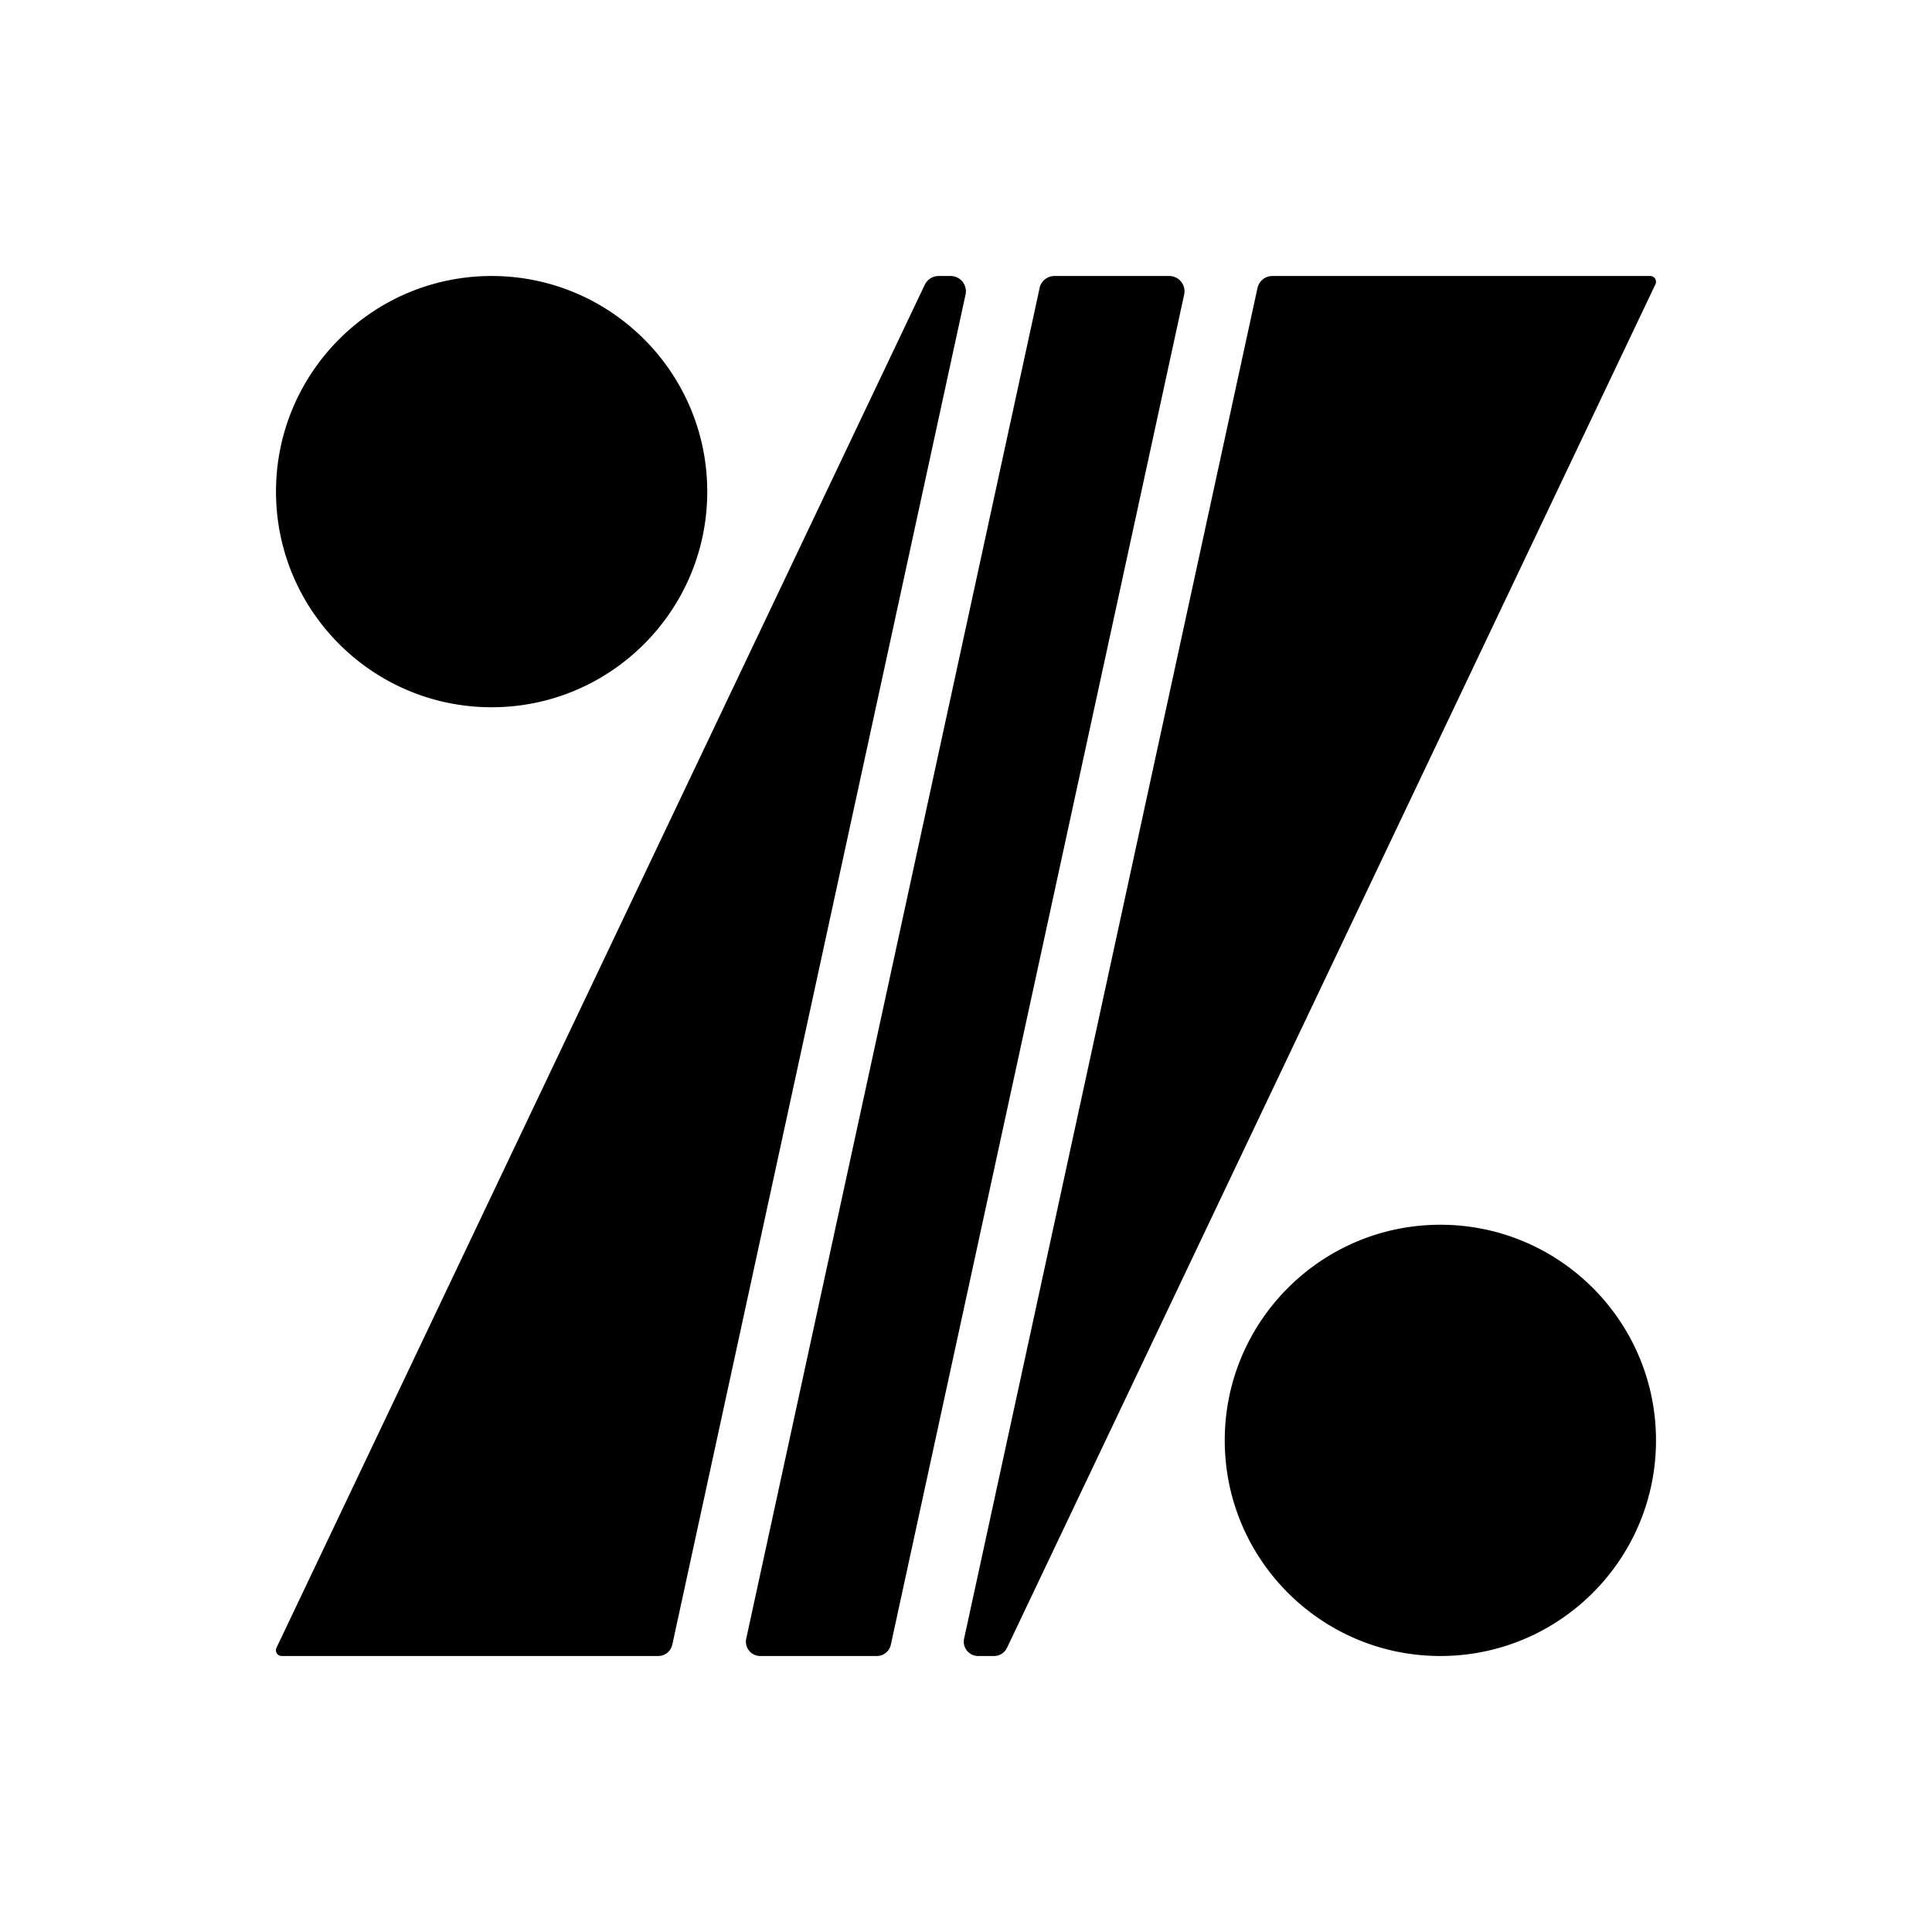 <!DOCTYPE svg PUBLIC "-//W3C//DTD SVG 1.1//EN" "http://www.w3.org/Graphics/SVG/1.1/DTD/svg11.dtd">
<!-- Uploaded to: SVG Repo, www.svgrepo.com, Transformed by: SVG Repo Mixer Tools -->
<svg fill="#000000" width="75px" height="75px" viewBox="-4.8 -4.8 33.60 33.60" role="img" xmlns="http://www.w3.org/2000/svg">
<g id="SVGRepo_bgCarrier" stroke-width="0"/>
<g id="SVGRepo_tracerCarrier" stroke-linecap="round" stroke-linejoin="round"/>
<g id="SVGRepo_iconCarrier">
<path d="M20.25 16.5c2.07 0 3.75 1.68 3.75 3.75 0 2.07-1.68 3.75-3.75 3.75-2.07 0-3.75-1.68-3.75-3.75 0-2.07 1.68-3.75 3.75-3.75zM17.069.21a.266.266 0 0 1 .26-.21h6.57a.1.1 0 0 1 .091.144L12.713 23.858a.249.249 0 0 1-.225.142h-.278a.249.249 0 0 1-.243-.302L17.069.21zm-3.79 0a.266.266 0 0 1 .26-.21h1.995a.266.266 0 0 1 .26.323l-5.101 23.48a.25.25 0 0 1-.243.197H8.42a.249.249 0 0 1-.242-.302L13.28.21zM11.284.152a.266.266 0 0 1 .24-.152h.208a.266.266 0 0 1 .26.323l-5.1 23.48a.25.25 0 0 1-.244.197H.1a.1.1 0 0 1-.091-.144L11.283.152zM3.75 0C5.82 0 7.5 1.68 7.5 3.75c0 2.07-1.68 3.75-3.75 3.75C1.68 7.5 0 5.82 0 3.75 0 1.68 1.68 0 3.75 0z"/>
</g>
</svg>